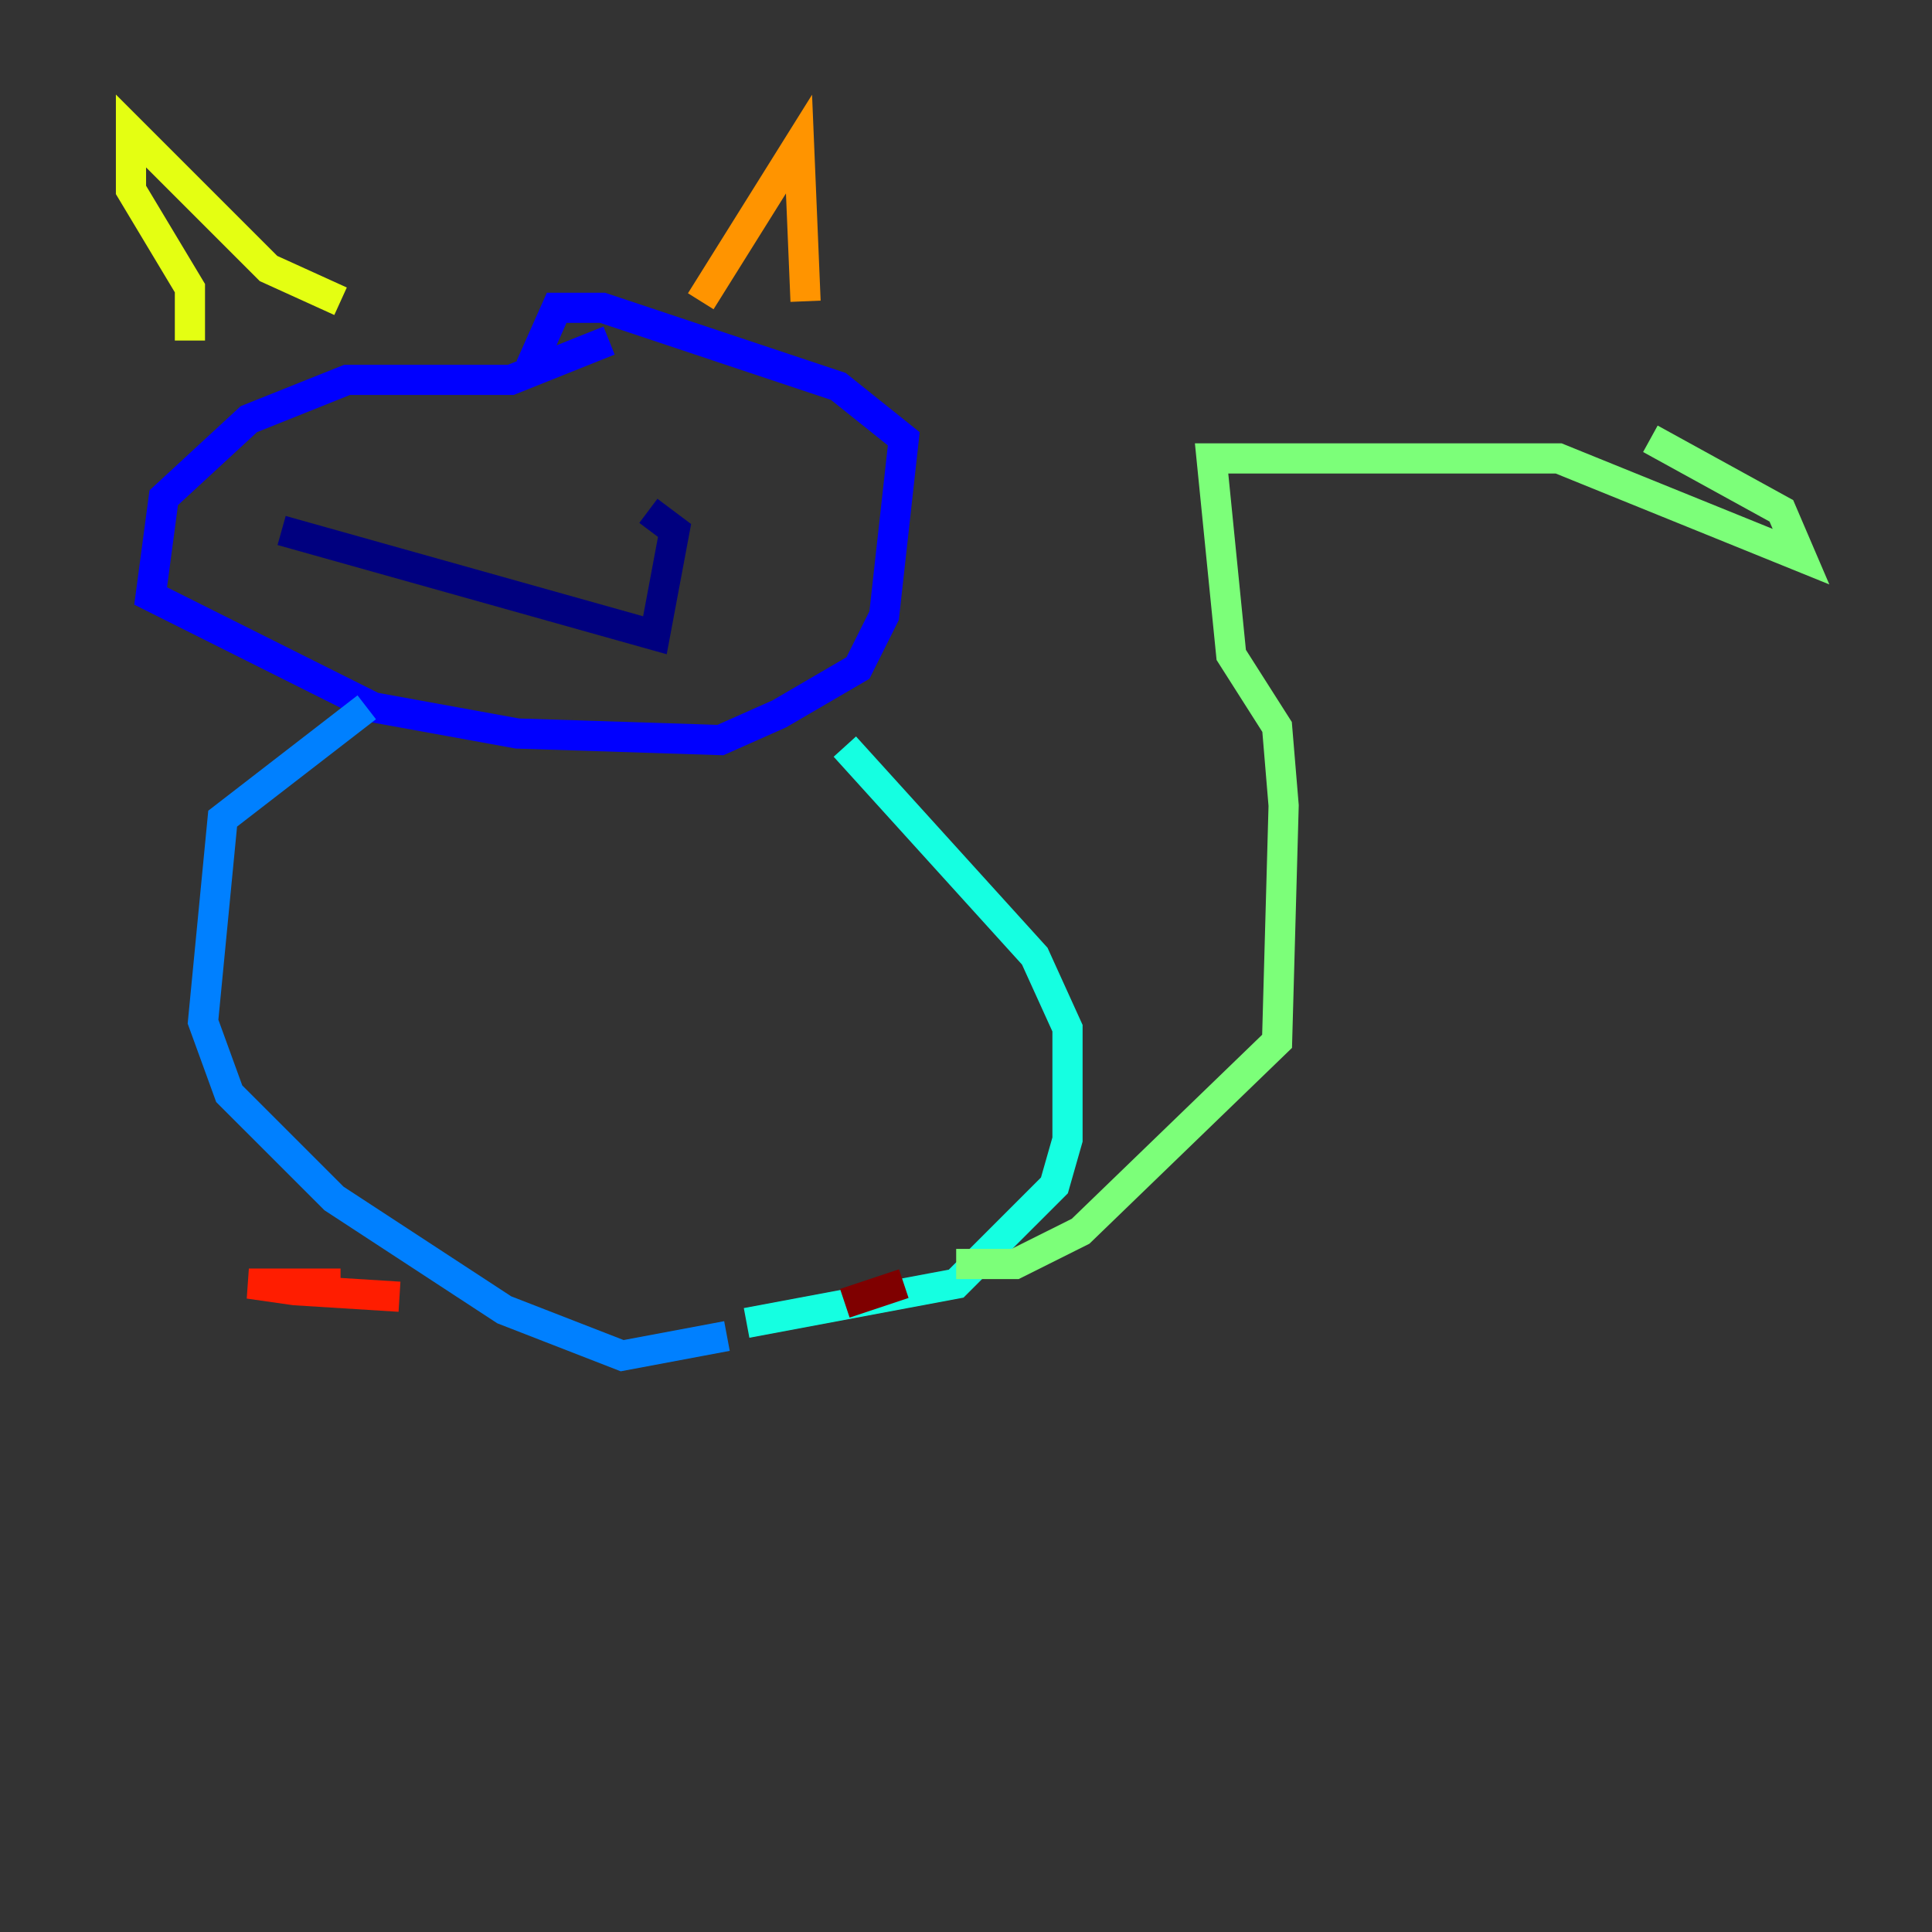 <?xml version="1.0" encoding="utf-8" ?>
<svg baseProfile="tiny" height="128" version="1.2" viewBox="0,0,128,128" width="128" xmlns="http://www.w3.org/2000/svg" xmlns:ev="http://www.w3.org/2001/xml-events" xmlns:xlink="http://www.w3.org/1999/xlink"><rect x="0" y="0" width="128" height="128" fill="#333333" stroke="none"/><defs /><polyline fill="none" points="18.658,35.146 43.39,42.088 44.691,35.146 42.956,33.844" stroke="#00007f" stroke-width="2" /><polyline fill="none" points="40.352,22.563 33.844,25.166 22.997,25.166 16.488,27.77 10.848,32.976 9.98,39.485 24.732,46.861 34.278,48.597 47.729,49.031 51.634,47.295 56.841,44.258 58.576,40.786 59.878,29.071 55.539,25.6 39.919,20.393 36.881,20.393 35.146,24.298" stroke="#0000ff" stroke-width="2" /><polyline fill="none" points="24.298,46.861 14.752,54.237 13.451,67.688 15.186,72.461 22.129,79.403 33.41,86.78 41.22,89.817 48.163,88.515" stroke="#0080ff" stroke-width="2" /><polyline fill="none" points="55.973,49.464 68.556,63.349 70.725,68.122 70.725,75.498 69.858,78.536 63.349,85.044 49.464,87.647" stroke="#15ffe1" stroke-width="2" /><polyline fill="none" points="63.349,83.742 67.254,83.742 71.593,81.573 84.61,68.99 85.044,53.37 84.61,48.163 81.573,43.39 80.271,30.373 103.268,30.373 119.322,36.881 118.02,33.844 109.342,29.071" stroke="#7cff79" stroke-width="2" /><polyline fill="none" points="12.583,22.563 12.583,19.091 8.678,12.583 8.678,8.678 17.79,17.79 22.563,19.959" stroke="#e4ff12" stroke-width="2" /><polyline fill="none" points="46.427,19.959 52.936,9.546 53.37,19.959" stroke="#ff9400" stroke-width="2" /><polyline fill="none" points="26.468,85.912 19.525,85.478 16.488,85.044 22.563,85.044" stroke="#ff1d00" stroke-width="2" /><polyline fill="none" points="59.878,85.044 55.973,86.346" stroke="#7f0000" stroke-width="2" /></svg>